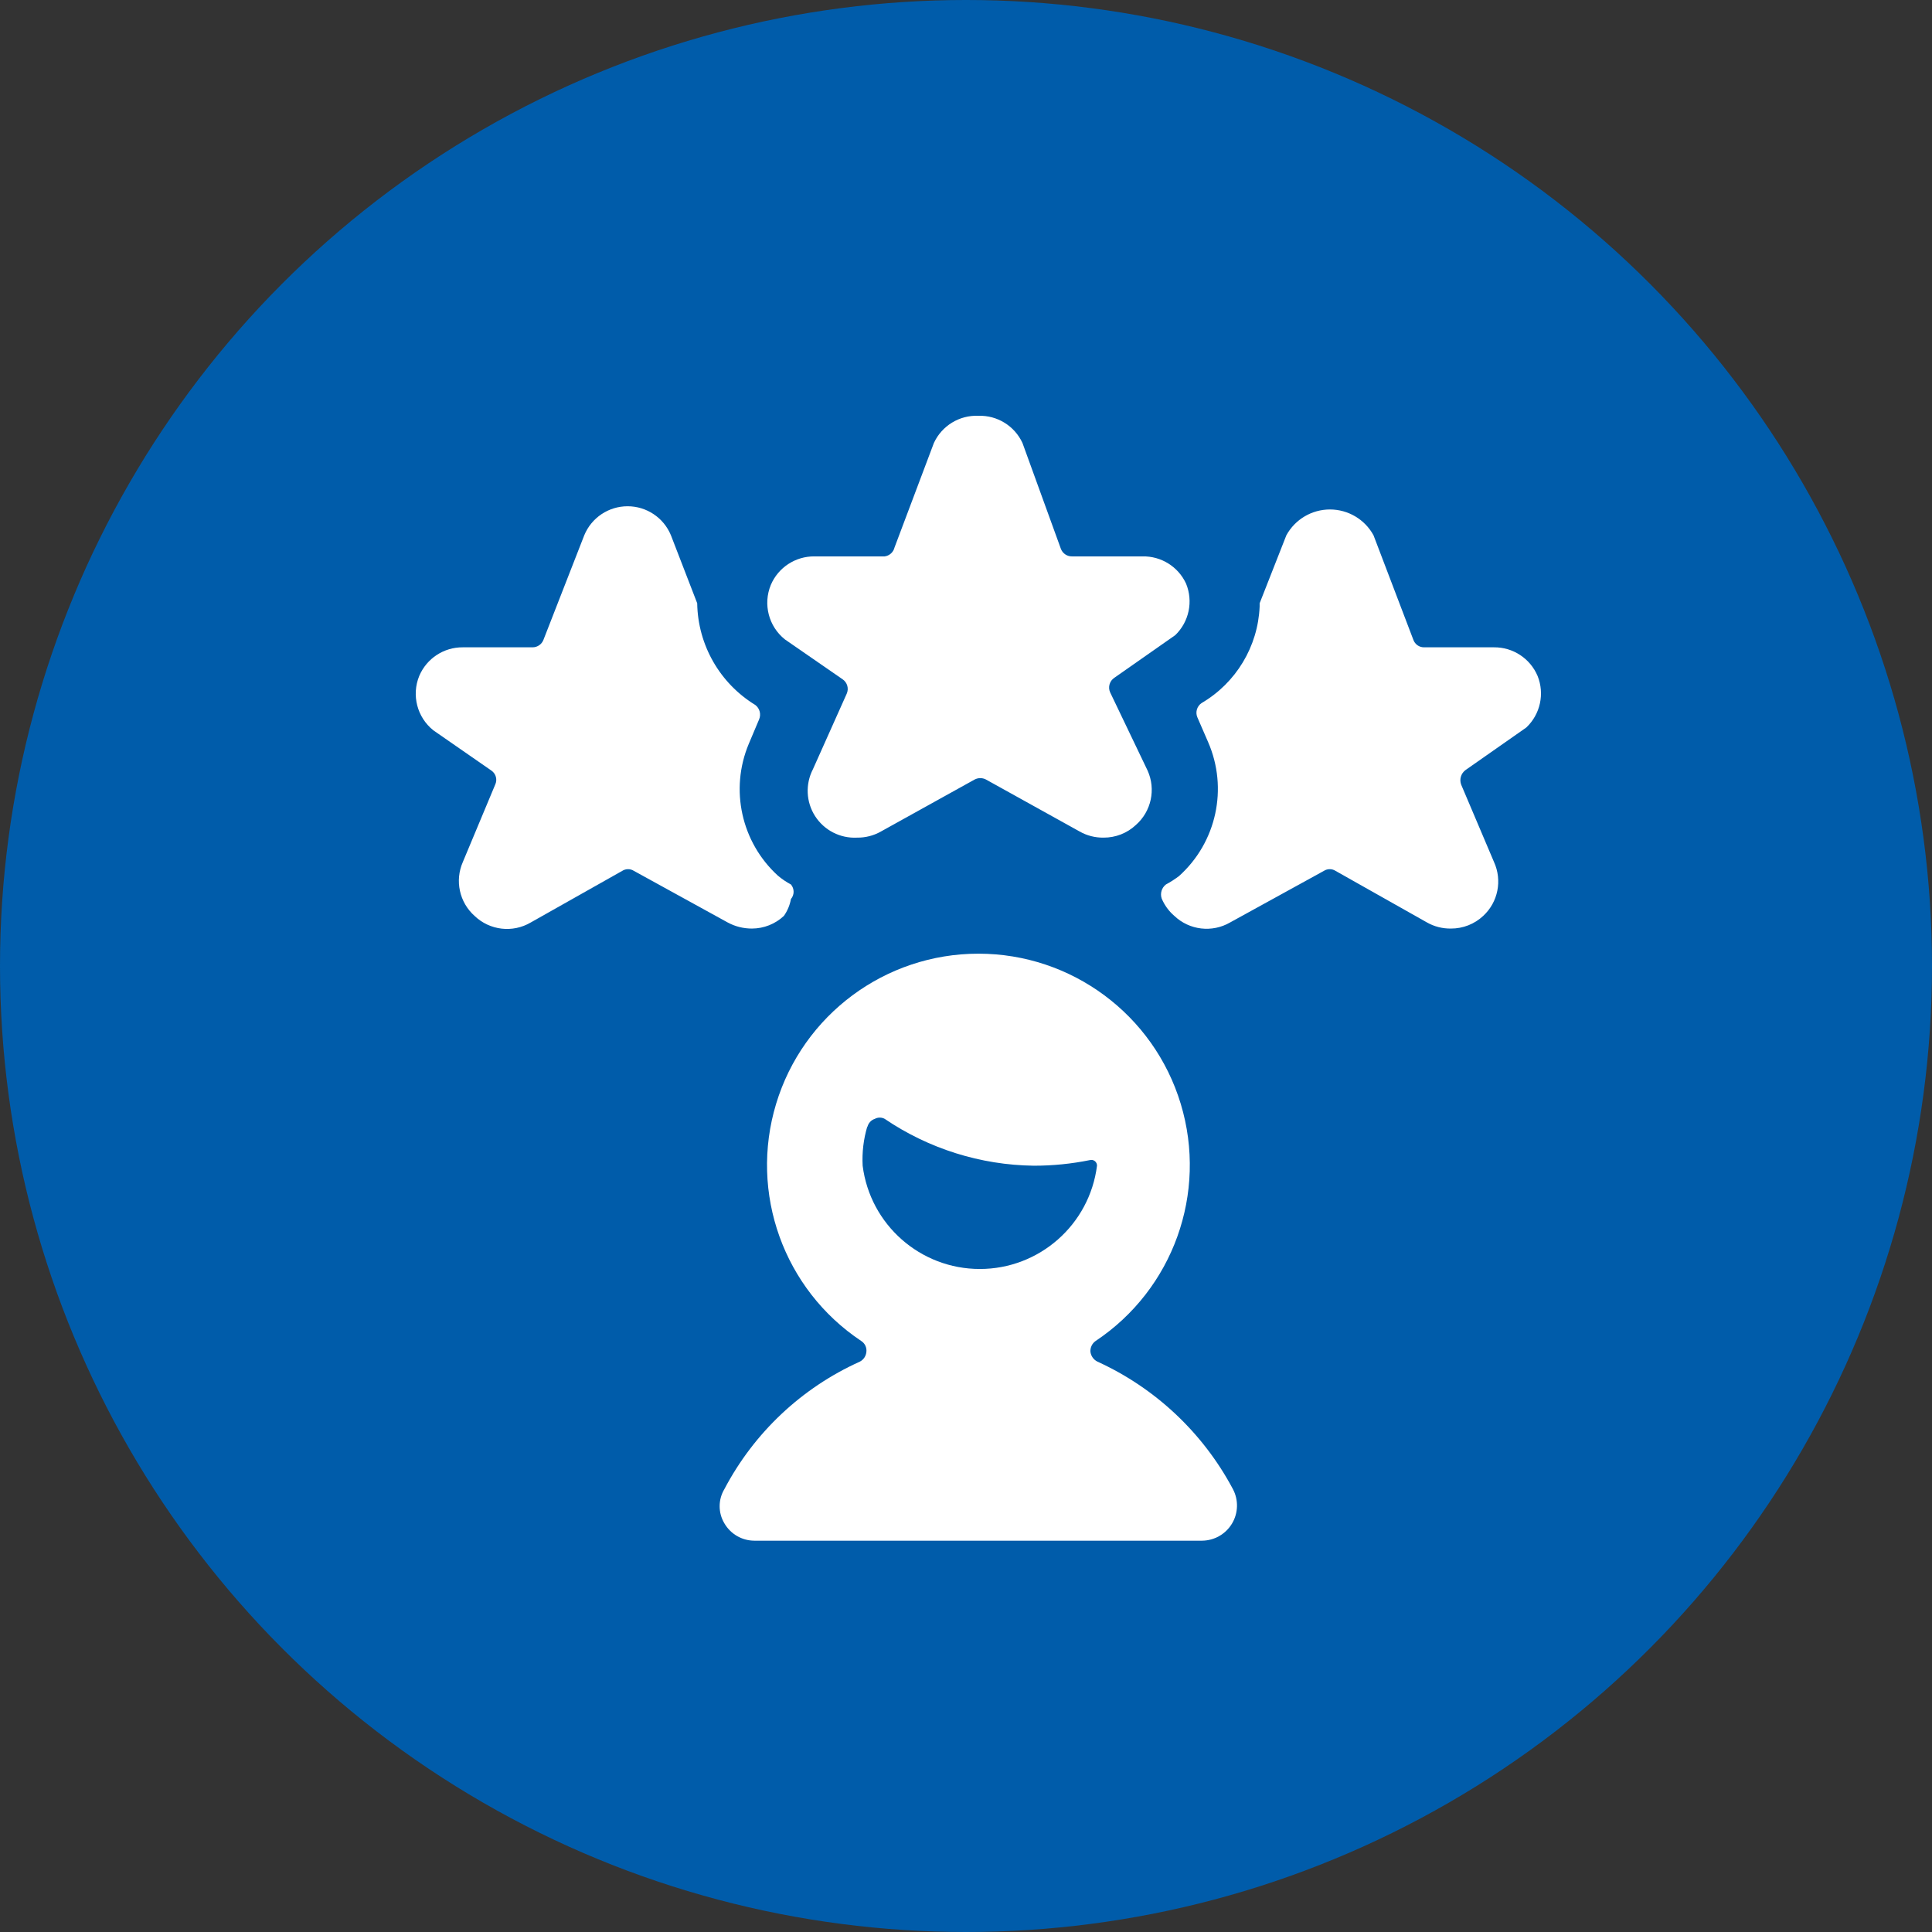 <svg width="79" height="79" viewBox="0 0 79 79" fill="none" xmlns="http://www.w3.org/2000/svg">
<rect x="0" y="0" width="79" height="79" fill="#333333" stroke="none"/>
<circle cx="39.5" cy="39.5" r="39.5" fill="#005CAA"/>
<path fill-rule="evenodd" clip-rule="evenodd" d="M44.876 55.678C44.718 55.601 44.61 55.449 44.588 55.275C44.577 55.101 44.657 54.934 44.799 54.834C47.97 52.722 49.384 48.784 48.281 45.137C47.178 41.491 43.818 38.996 40.008 38.996C36.198 38.996 32.838 41.491 31.735 45.137C30.631 48.784 32.046 52.722 35.217 54.834C35.365 54.929 35.447 55.1 35.427 55.275C35.413 55.447 35.312 55.599 35.159 55.678C32.782 56.748 30.833 58.583 29.62 60.891C29.362 61.321 29.362 61.859 29.62 62.289C29.873 62.728 30.341 62.998 30.847 62.999H49.15C49.652 62.996 50.117 62.732 50.376 62.301C50.635 61.87 50.649 61.335 50.415 60.891C49.192 58.591 47.245 56.759 44.876 55.678ZM35.466 46.095C35.499 45.933 35.616 45.801 35.772 45.75C35.898 45.682 36.049 45.682 36.175 45.75C37.975 46.971 40.094 47.638 42.269 47.666C43.042 47.667 43.812 47.59 44.569 47.436C44.639 47.418 44.714 47.434 44.77 47.479C44.827 47.525 44.859 47.594 44.857 47.666C44.551 50.08 42.498 51.889 40.065 51.889C37.633 51.889 35.58 50.08 35.274 47.666C35.245 47.123 35.31 46.578 35.466 46.056V46.095ZM62.872 27.639C62.569 26.924 61.866 26.462 61.09 26.469H58.234C58.037 26.473 57.859 26.349 57.793 26.163L56.164 21.889C55.808 21.237 55.124 20.832 54.382 20.832C53.639 20.832 52.956 21.237 52.599 21.889L51.507 24.668V24.802C51.438 26.436 50.542 27.924 49.131 28.75C48.945 28.878 48.873 29.117 48.958 29.325L49.399 30.341C50.225 32.233 49.746 34.442 48.211 35.822C48.041 35.951 47.862 36.066 47.674 36.167C47.5 36.302 47.431 36.533 47.502 36.742C47.617 37.015 47.794 37.258 48.019 37.451C48.636 38.037 49.564 38.146 50.3 37.719L54.133 35.611C54.279 35.517 54.466 35.517 54.612 35.611L58.349 37.719C58.647 37.888 58.984 37.974 59.327 37.969C59.817 37.972 60.291 37.787 60.649 37.451C61.257 36.889 61.434 36 61.09 35.247L59.748 32.085C59.668 31.87 59.738 31.629 59.921 31.491L62.412 29.747C62.984 29.205 63.167 28.369 62.872 27.639ZM31.805 35.803C30.312 34.438 29.837 32.283 30.617 30.418L31.038 29.421C31.13 29.211 31.067 28.966 30.885 28.827C29.432 27.94 28.535 26.37 28.509 24.668L27.435 21.889C27.14 21.17 26.44 20.701 25.663 20.701C24.885 20.701 24.185 21.17 23.89 21.889L22.222 26.163C22.152 26.346 21.977 26.467 21.782 26.469H18.926C18.15 26.462 17.446 26.924 17.143 27.639C16.821 28.425 17.055 29.33 17.718 29.862L20.095 31.51C20.28 31.638 20.345 31.881 20.248 32.085L18.926 35.247C18.591 36.008 18.784 36.898 19.405 37.451C20.025 38.046 20.965 38.156 21.705 37.719L25.442 35.611C25.588 35.517 25.776 35.517 25.921 35.611L29.754 37.719C30.06 37.885 30.403 37.971 30.751 37.969C31.235 37.967 31.701 37.782 32.054 37.451C32.199 37.245 32.297 37.01 32.342 36.761C32.487 36.59 32.487 36.339 32.342 36.167C32.15 36.065 31.971 35.943 31.805 35.803ZM45.393 28.309C45.298 28.096 45.371 27.845 45.566 27.715L48.057 25.971C48.623 25.425 48.797 24.59 48.498 23.863C48.178 23.171 47.478 22.734 46.716 22.751H43.841C43.638 22.757 43.454 22.634 43.381 22.445L41.809 18.113C41.486 17.415 40.777 16.977 40.008 17.002C39.232 16.969 38.513 17.408 38.187 18.113L36.577 22.387C36.531 22.58 36.371 22.725 36.175 22.751H33.3C32.524 22.744 31.82 23.206 31.518 23.92C31.195 24.707 31.429 25.612 32.093 26.144L34.45 27.773C34.645 27.902 34.718 28.153 34.622 28.367L33.242 31.452C32.925 32.063 32.959 32.796 33.331 33.374C33.704 33.952 34.357 34.287 35.044 34.251C35.386 34.256 35.724 34.17 36.021 34.001L39.855 31.874C39.999 31.799 40.17 31.799 40.315 31.874L44.148 34.001C44.445 34.17 44.783 34.256 45.125 34.251C45.616 34.254 46.089 34.069 46.447 33.733C47.077 33.177 47.271 32.276 46.926 31.51L45.393 28.309Z" fill="white"/>
</svg>

